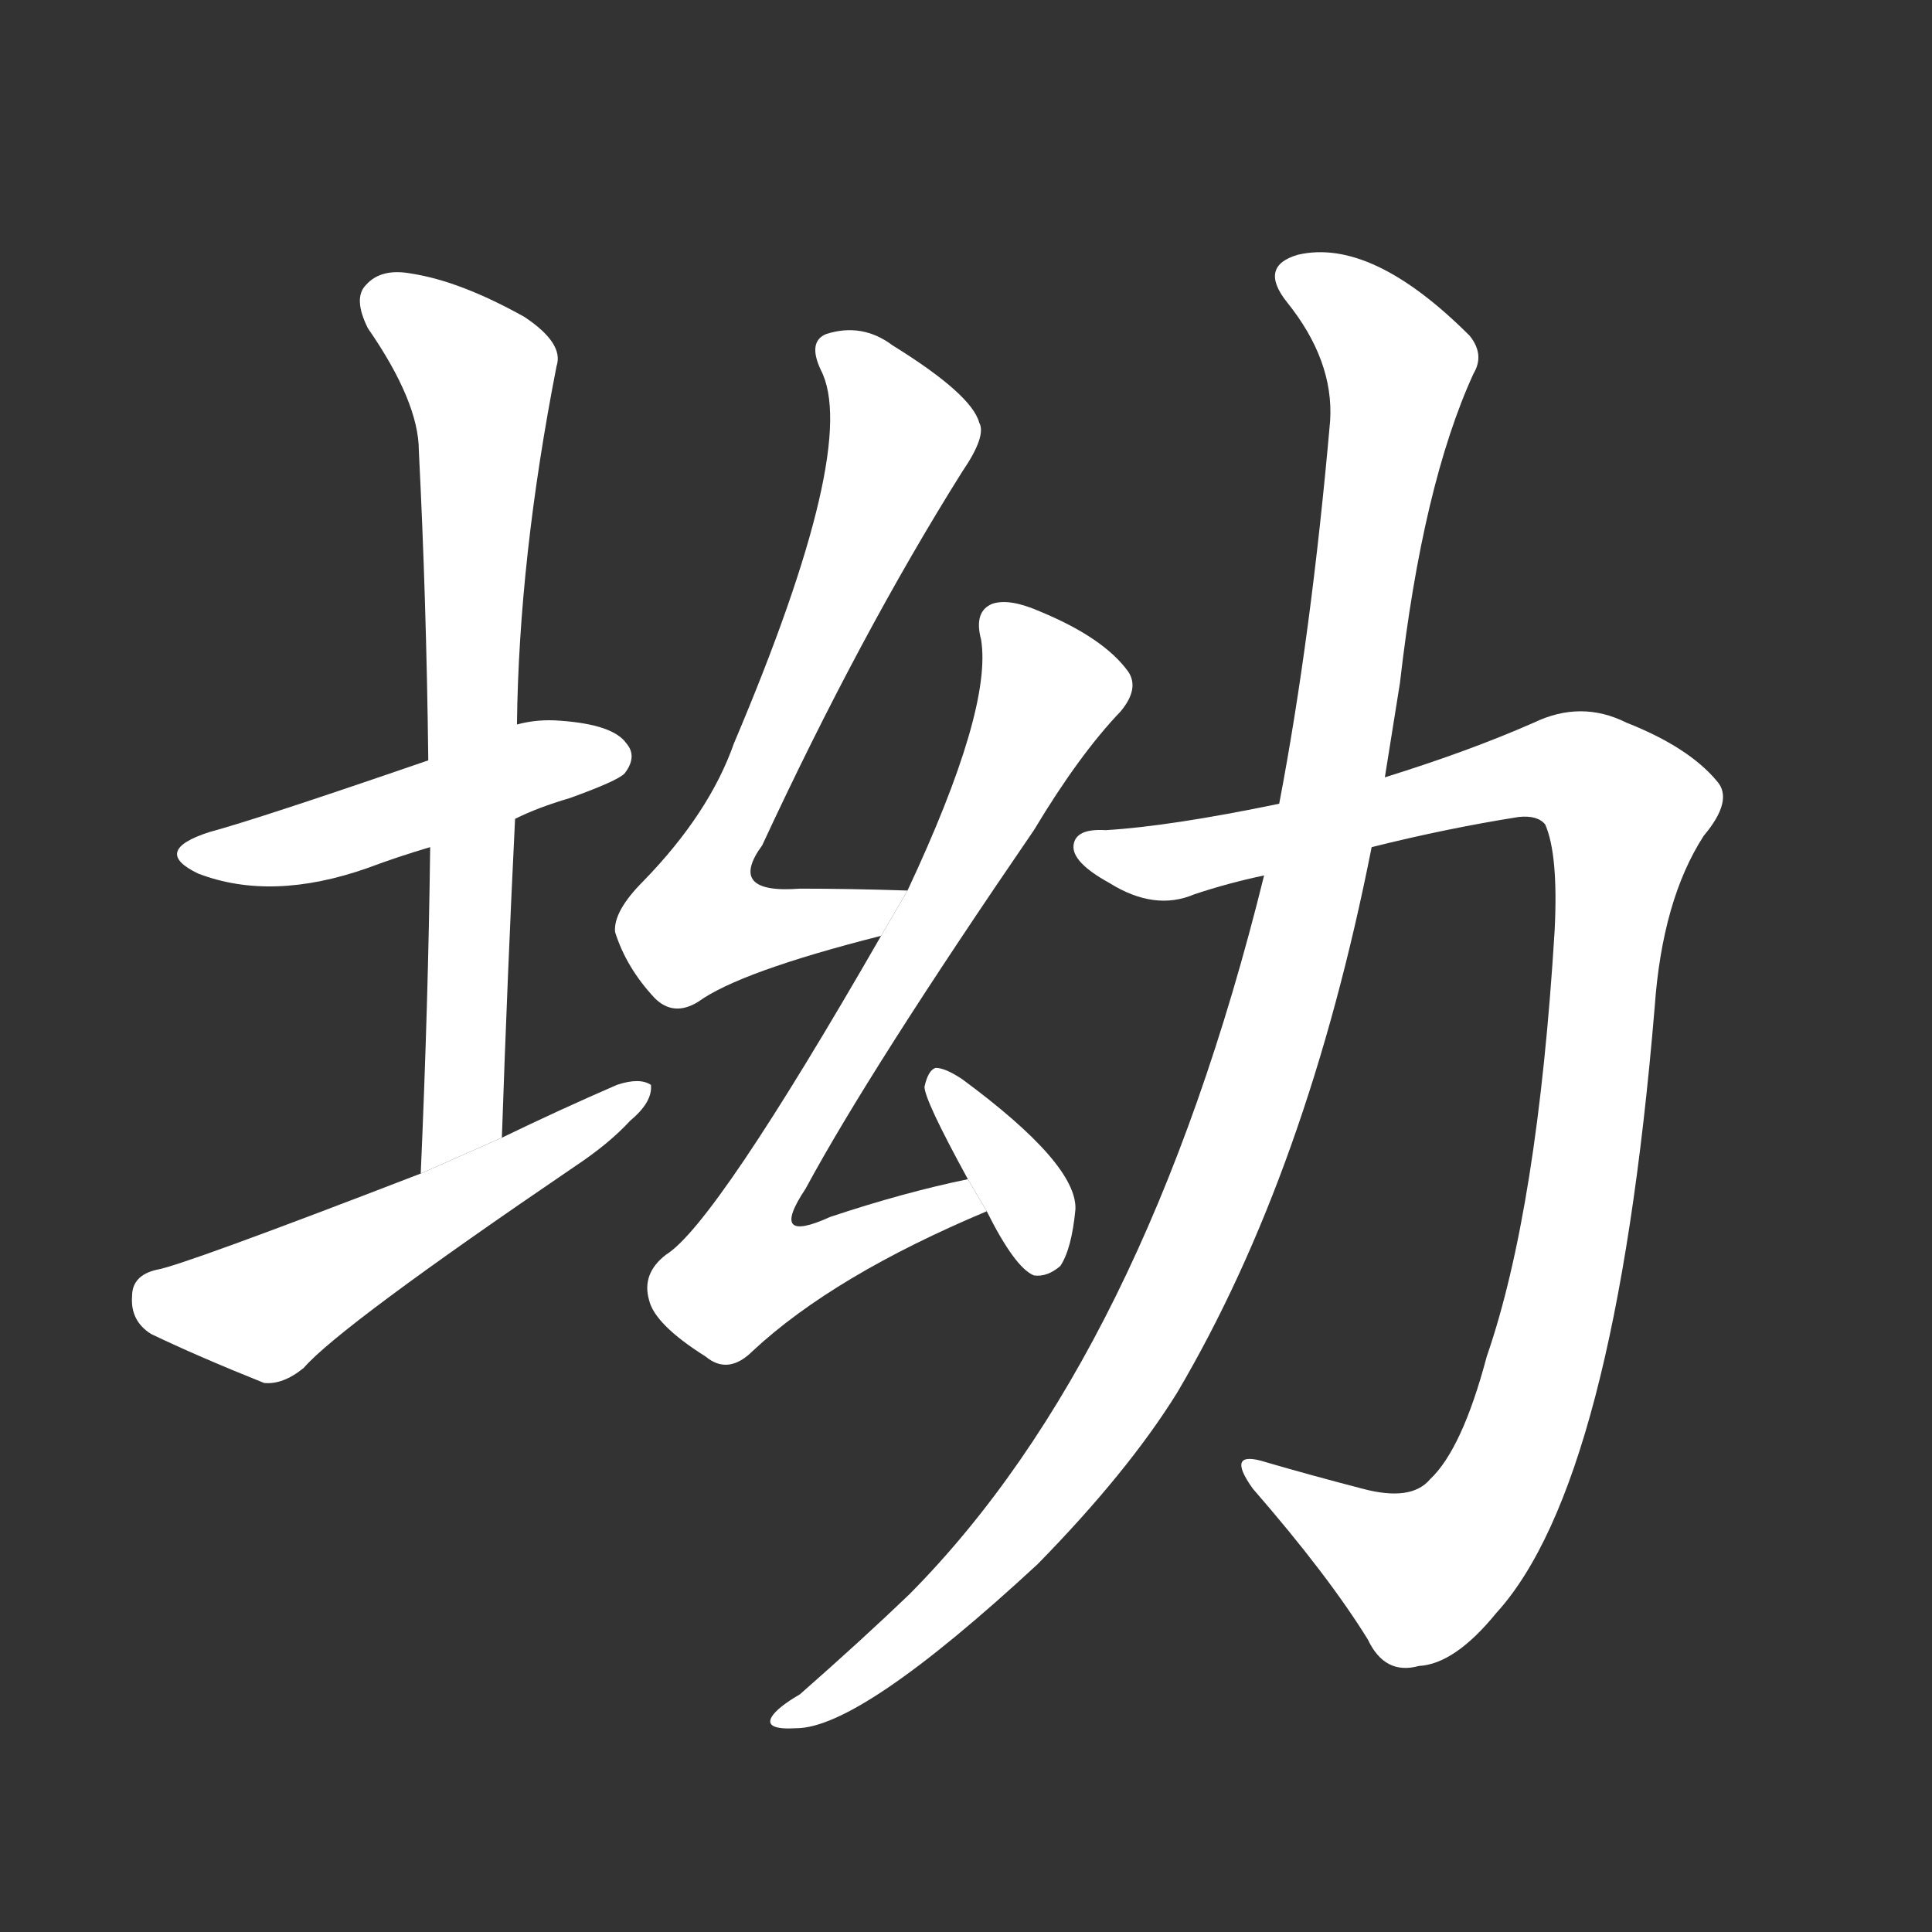<!-- u5773_ao4_a_hollow_in_the_ground_a_cavity -->
<!-- 5773 -->
<!-- 5773 -->
<!-- 5773 -->
<svg viewBox="0 0 1024 1024">
  <rect x="0" y="0" width="1024" height="1024" fill="#333333" stroke="none"/>
  <g transform="scale(1, -1) translate(0, -900)">
    <path fill="#FFFFFF" d="M 273 466 Q 285 472 302 477 Q 327 486 331 490 Q 338 499 332 506 Q 325 516 297 518 Q 285 519 274 516 L 227 497 Q 137 466 111 459 Q 80 449 105 437 Q 144 422 195 440 Q 211 446 228 451 L 273 466 Z"></path>
    <path fill="#FFFFFF" d="M 266 297 Q 269 385 273 466 L 274 516 Q 275 604 295 706 Q 299 718 278 732 Q 244 751 218 755 Q 202 758 194 749 Q 187 742 195 726 Q 222 687 222 661 Q 226 582 227 497 L 228 451 Q 227 369 223 278 L 266 297 Z"></path>
    <path fill="#FFFFFF" d="M 223 278 Q 96 229 83 227 Q 70 224 70 213 Q 69 200 80 193 Q 105 181 140 167 Q 150 166 161 175 Q 180 197 305 282 Q 323 294 334 306 Q 346 316 345 325 Q 339 329 327 325 Q 297 312 266 297 L 223 278 Z"></path>
    <path fill="#FFFFFF" d="M 481 428 Q 450 429 424 429 Q 385 426 404 452 Q 456 564 510 650 Q 523 669 519 676 Q 515 691 473 717 Q 457 729 438 723 Q 428 719 435 704 Q 456 664 389 506 Q 376 469 341 433 Q 325 417 326 406 Q 332 387 347 371 Q 357 361 370 369 Q 392 385 467 404 L 481 428 Z"></path>
    <path fill="#FFFFFF" d="M 513 275 Q 479 268 440 255 Q 407 240 427 270 Q 461 333 548 460 Q 572 500 594 523 Q 604 535 598 544 Q 585 562 551 576 Q 535 583 526 580 Q 516 576 520 561 Q 526 524 481 428 L 467 404 Q 379 251 353 235 Q 340 225 344 211 Q 347 198 374 181 Q 386 171 399 184 Q 442 224 523 258 L 513 275 Z"></path>
    <path fill="#FFFFFF" d="M 523 258 Q 538 228 548 224 Q 555 223 562 229 Q 568 238 570 259 Q 571 283 510 328 Q 501 334 496 334 Q 492 333 490 324 Q 490 317 513 275 L 523 258 Z"></path>
    <path fill="#FFFFFF" d="M 727 451 Q 767 461 805 467 Q 815 468 819 463 Q 826 447 824 407 Q 815 259 788 181 Q 775 132 758 116 Q 748 104 722 111 Q 695 118 671 125 Q 649 132 664 111 Q 704 65 725 31 Q 734 12 752 17 Q 771 18 793 45 Q 856 114 877 366 Q 881 423 903 457 Q 919 476 910 486 Q 895 504 862 517 Q 838 529 813 517 Q 779 502 734 488 L 678 474 Q 620 462 586 460 Q 570 461 569 452 Q 568 443 588 432 Q 612 417 633 426 Q 651 432 670 436 L 727 451 Z"></path>
    <path fill="#FFFFFF" d="M 670 436 Q 607 181 482 55 Q 457 31 424 2 Q 412 -5 409 -10 Q 405 -17 422 -16 Q 456 -16 550 71 Q 598 120 624 162 Q 693 279 727 451 L 734 488 Q 738 513 742 538 Q 754 643 781 702 Q 787 712 779 722 Q 727 774 688 765 Q 667 759 682 740 Q 707 709 705 677 Q 695 563 678 474 L 670 436 Z"></path>
  </g>
</svg>
